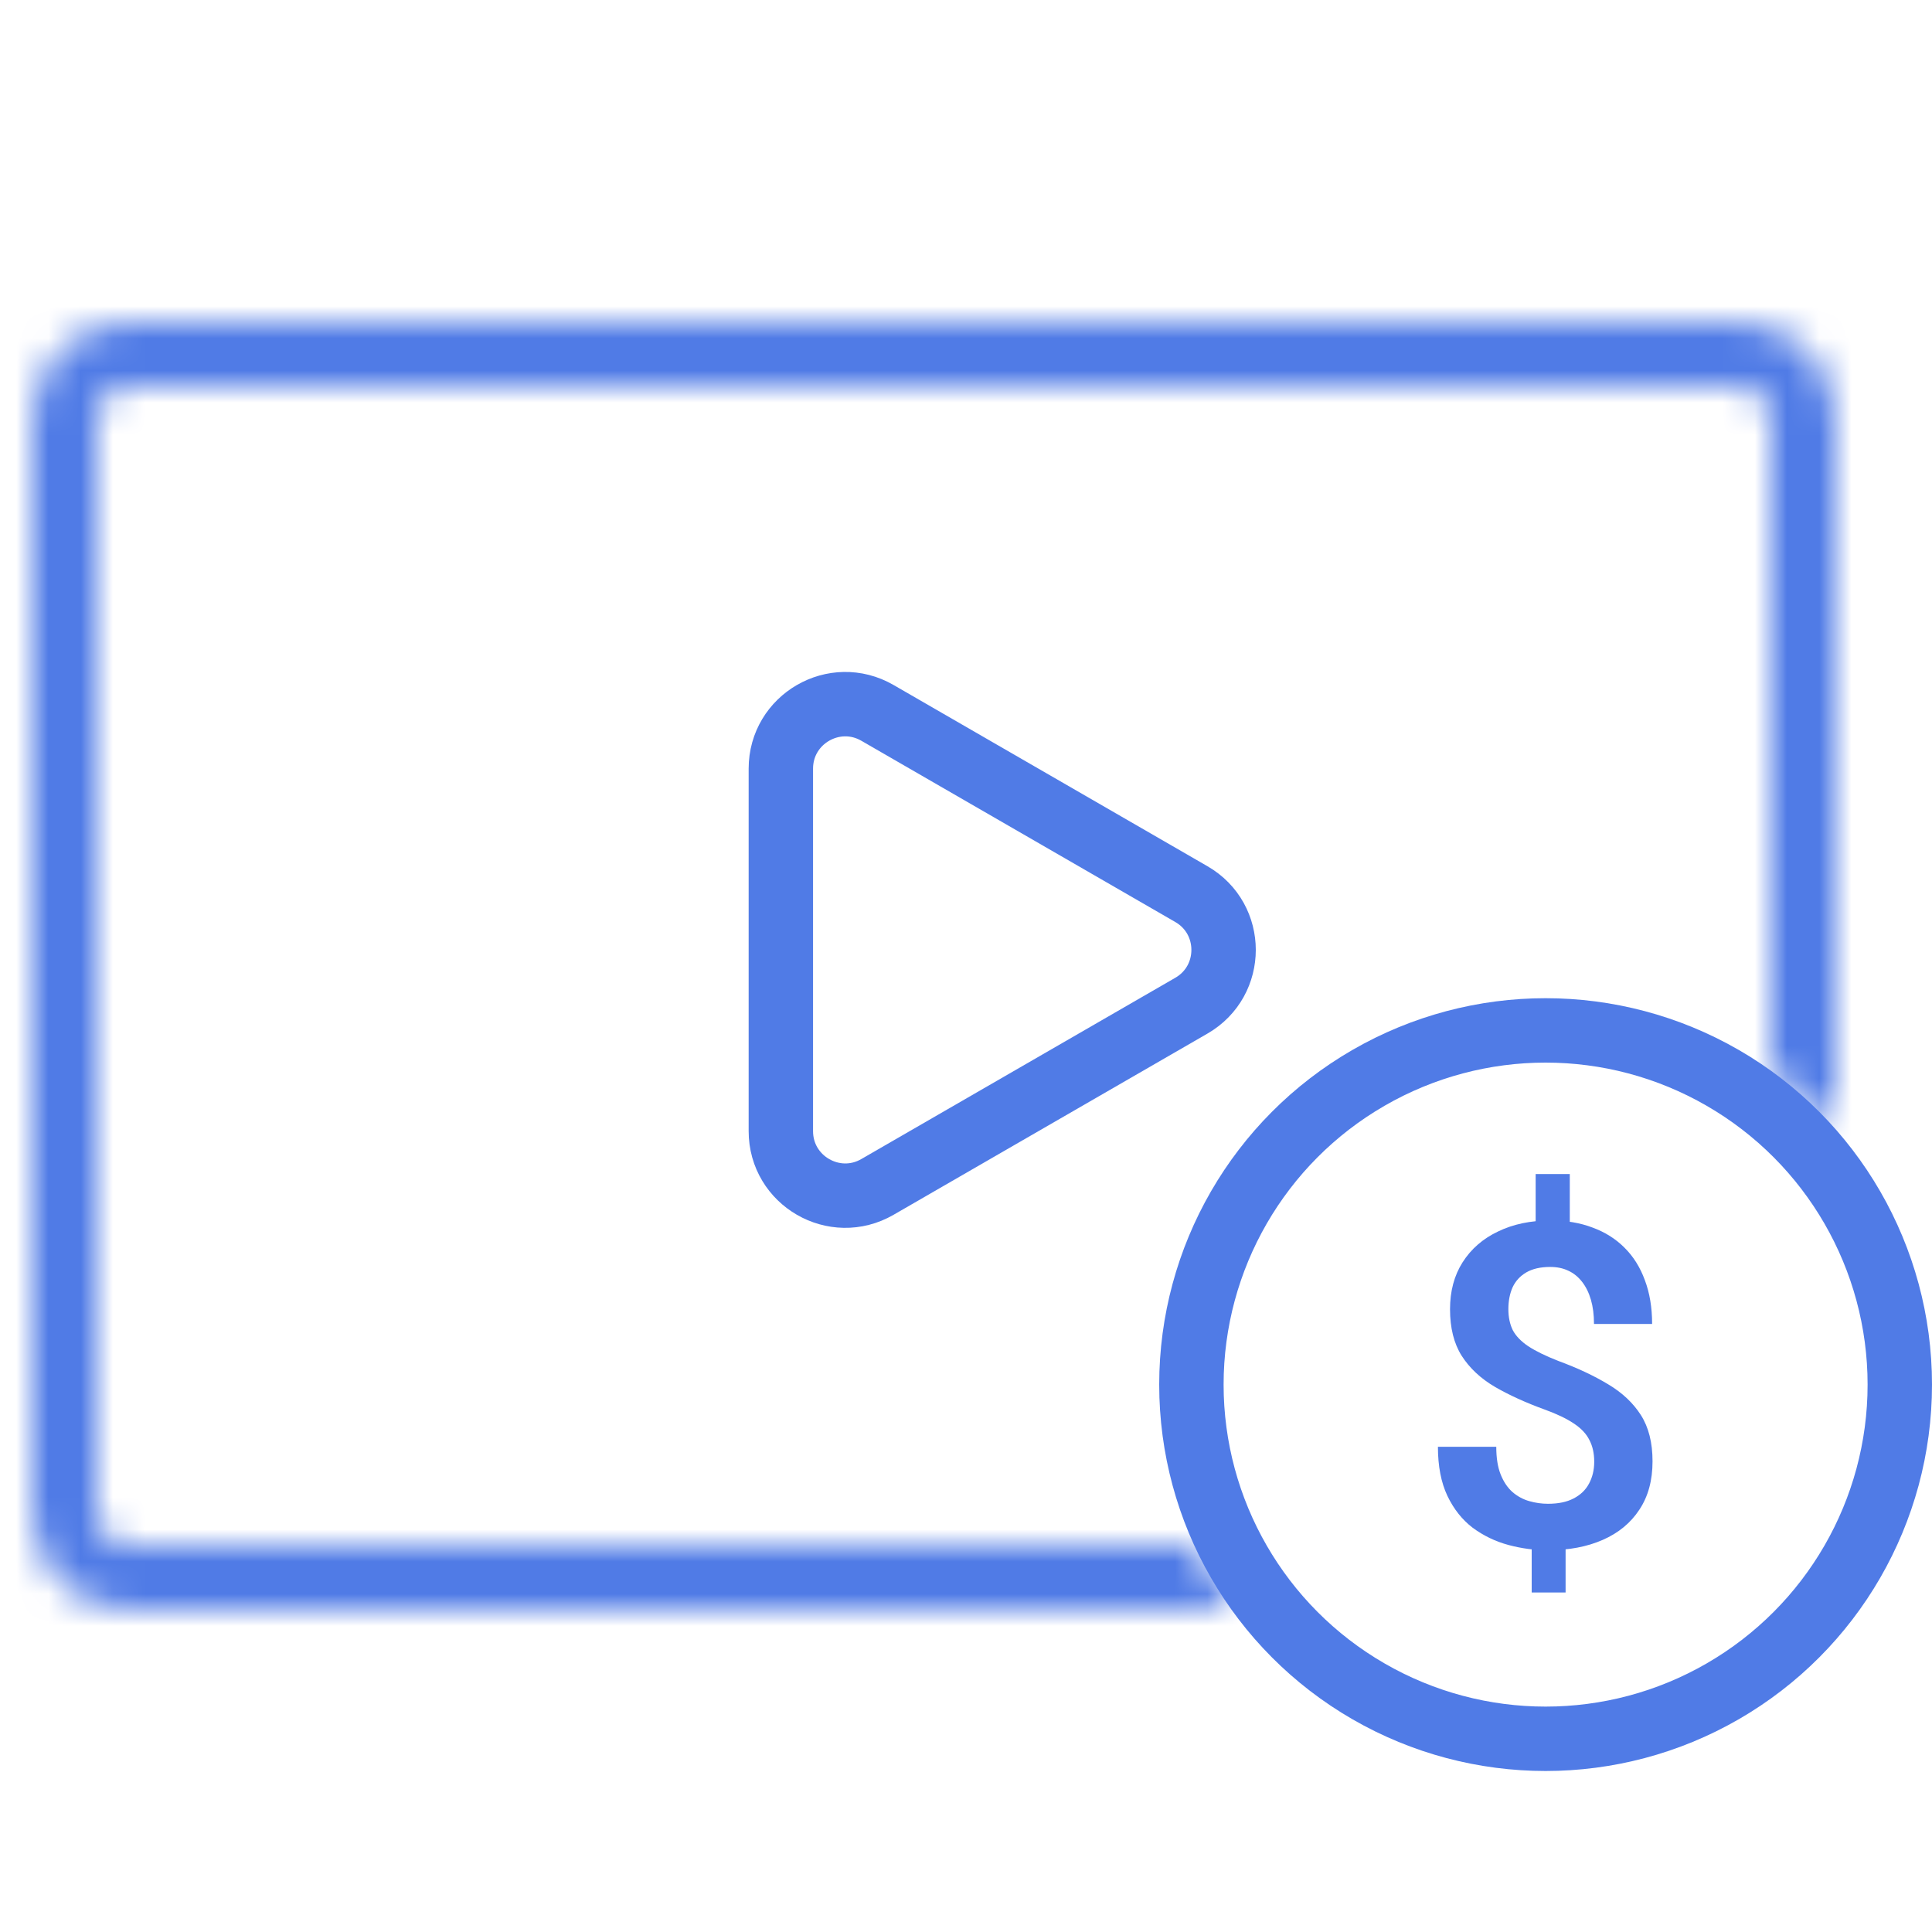<svg width="60" height="60" viewBox="0 0 60 60" fill="none" xmlns="http://www.w3.org/2000/svg">
<mask id="path-1-inside-1_98_785" fill="white">
<path fill-rule="evenodd" clip-rule="evenodd" d="M4 12H54C54.552 12 55 12.448 55 13V33.252C55.733 33.779 56.404 34.387 57 35.062V13C57 11.343 55.657 10 54 10H4C2.343 10 1 11.343 1 13V47C1 48.657 2.343 50 4 50H38.252C37.803 49.376 37.412 48.706 37.088 48H4C3.448 48 3 47.552 3 47V13C3 12.448 3.448 12 4 12Z"/>
</mask>
<path d="M55 33.252H53V34.277L53.832 34.876L55 33.252ZM57 35.062L55.501 36.386L59 40.351V35.062H57ZM38.252 50V52H42.155L39.876 48.832L38.252 50ZM37.088 48L38.906 47.166L38.371 46H37.088V48ZM54 10H4V14H54V10ZM57 13C57 11.343 55.657 10 54 10V14C53.448 14 53 13.552 53 13H57ZM57 33.252V13H53V33.252H57ZM53.832 34.876C54.443 35.315 55.003 35.822 55.501 36.386L58.499 33.739C57.805 32.952 57.023 32.243 56.168 31.628L53.832 34.876ZM59 35.062V13H55V35.062H59ZM59 13C59 10.239 56.761 8 54 8V12C54.552 12 55 12.448 55 13H59ZM54 8H4V12H54V8ZM4 8C1.239 8 -1 10.239 -1 13H3C3 12.448 3.448 12 4 12V8ZM-1 13V47H3V13H-1ZM-1 47C-1 49.761 1.239 52 4 52V48C3.448 48 3 47.552 3 47H-1ZM4 52H38.252V48H4V52ZM39.876 48.832C39.501 48.311 39.176 47.754 38.906 47.166L35.27 48.834C35.649 49.659 36.105 50.44 36.629 51.168L39.876 48.832ZM4 50H37.088V46H4V50ZM1 47C1 48.657 2.343 50 4 50V46C4.552 46 5 46.448 5 47H1ZM1 13V47H5V13H1ZM4 10C2.343 10 1 11.343 1 13H5C5 13.552 4.552 14 4 14V10Z" fill="#507BE6" mask="url(#path-1-inside-1_98_785)"/>
<circle cx="48" cy="43" r="11" stroke="#507BE6" stroke-width="2"/>
<path d="M48.751 36.461V38.491H47.691V36.461H48.751ZM48.621 47.624V49.456H47.568V47.624H48.621ZM49.51 45.395C49.51 45.136 49.46 44.91 49.359 44.719C49.264 44.527 49.102 44.356 48.874 44.206C48.651 44.056 48.35 43.912 47.972 43.775C47.384 43.561 46.869 43.327 46.427 43.071C45.985 42.812 45.641 42.49 45.395 42.107C45.153 41.725 45.032 41.242 45.032 40.658C45.032 40.098 45.162 39.612 45.422 39.202C45.686 38.787 46.053 38.468 46.523 38.245C46.992 38.017 47.536 37.903 48.156 37.903C48.639 37.903 49.072 37.976 49.455 38.122C49.842 38.263 50.173 38.471 50.446 38.744C50.724 39.018 50.936 39.355 51.082 39.756C51.232 40.152 51.308 40.606 51.308 41.116H49.503C49.503 40.834 49.471 40.583 49.407 40.364C49.343 40.145 49.252 39.961 49.134 39.81C49.015 39.656 48.872 39.539 48.703 39.462C48.539 39.384 48.352 39.346 48.143 39.346C47.842 39.346 47.593 39.403 47.398 39.517C47.206 39.63 47.065 39.785 46.974 39.981C46.887 40.177 46.844 40.403 46.844 40.658C46.844 40.904 46.889 41.121 46.98 41.308C47.076 41.49 47.236 41.656 47.459 41.807C47.687 41.957 47.999 42.11 48.395 42.265C48.988 42.483 49.503 42.725 49.94 42.989C50.378 43.249 50.717 43.568 50.959 43.946C51.2 44.325 51.321 44.803 51.321 45.382C51.321 45.974 51.185 46.476 50.911 46.886C50.642 47.296 50.264 47.608 49.776 47.822C49.289 48.036 48.721 48.144 48.074 48.144C47.66 48.144 47.249 48.089 46.844 47.98C46.438 47.87 46.069 47.692 45.736 47.446C45.408 47.196 45.146 46.865 44.95 46.455C44.754 46.04 44.656 45.532 44.656 44.931H46.468C46.468 45.277 46.513 45.564 46.605 45.792C46.696 46.02 46.819 46.202 46.974 46.339C47.129 46.471 47.302 46.565 47.493 46.619C47.685 46.674 47.878 46.701 48.074 46.701C48.393 46.701 48.658 46.647 48.867 46.537C49.081 46.428 49.241 46.275 49.346 46.079C49.455 45.879 49.51 45.651 49.51 45.395Z" fill="#507BE6"/>
<path d="M37 27.768C38.333 28.538 38.333 30.462 37 31.232L27.25 36.861C25.917 37.631 24.25 36.669 24.25 35.129L24.25 23.871C24.25 22.331 25.917 21.369 27.25 22.139L37 27.768Z" stroke="#507BE6" stroke-width="2"/>
</svg>
